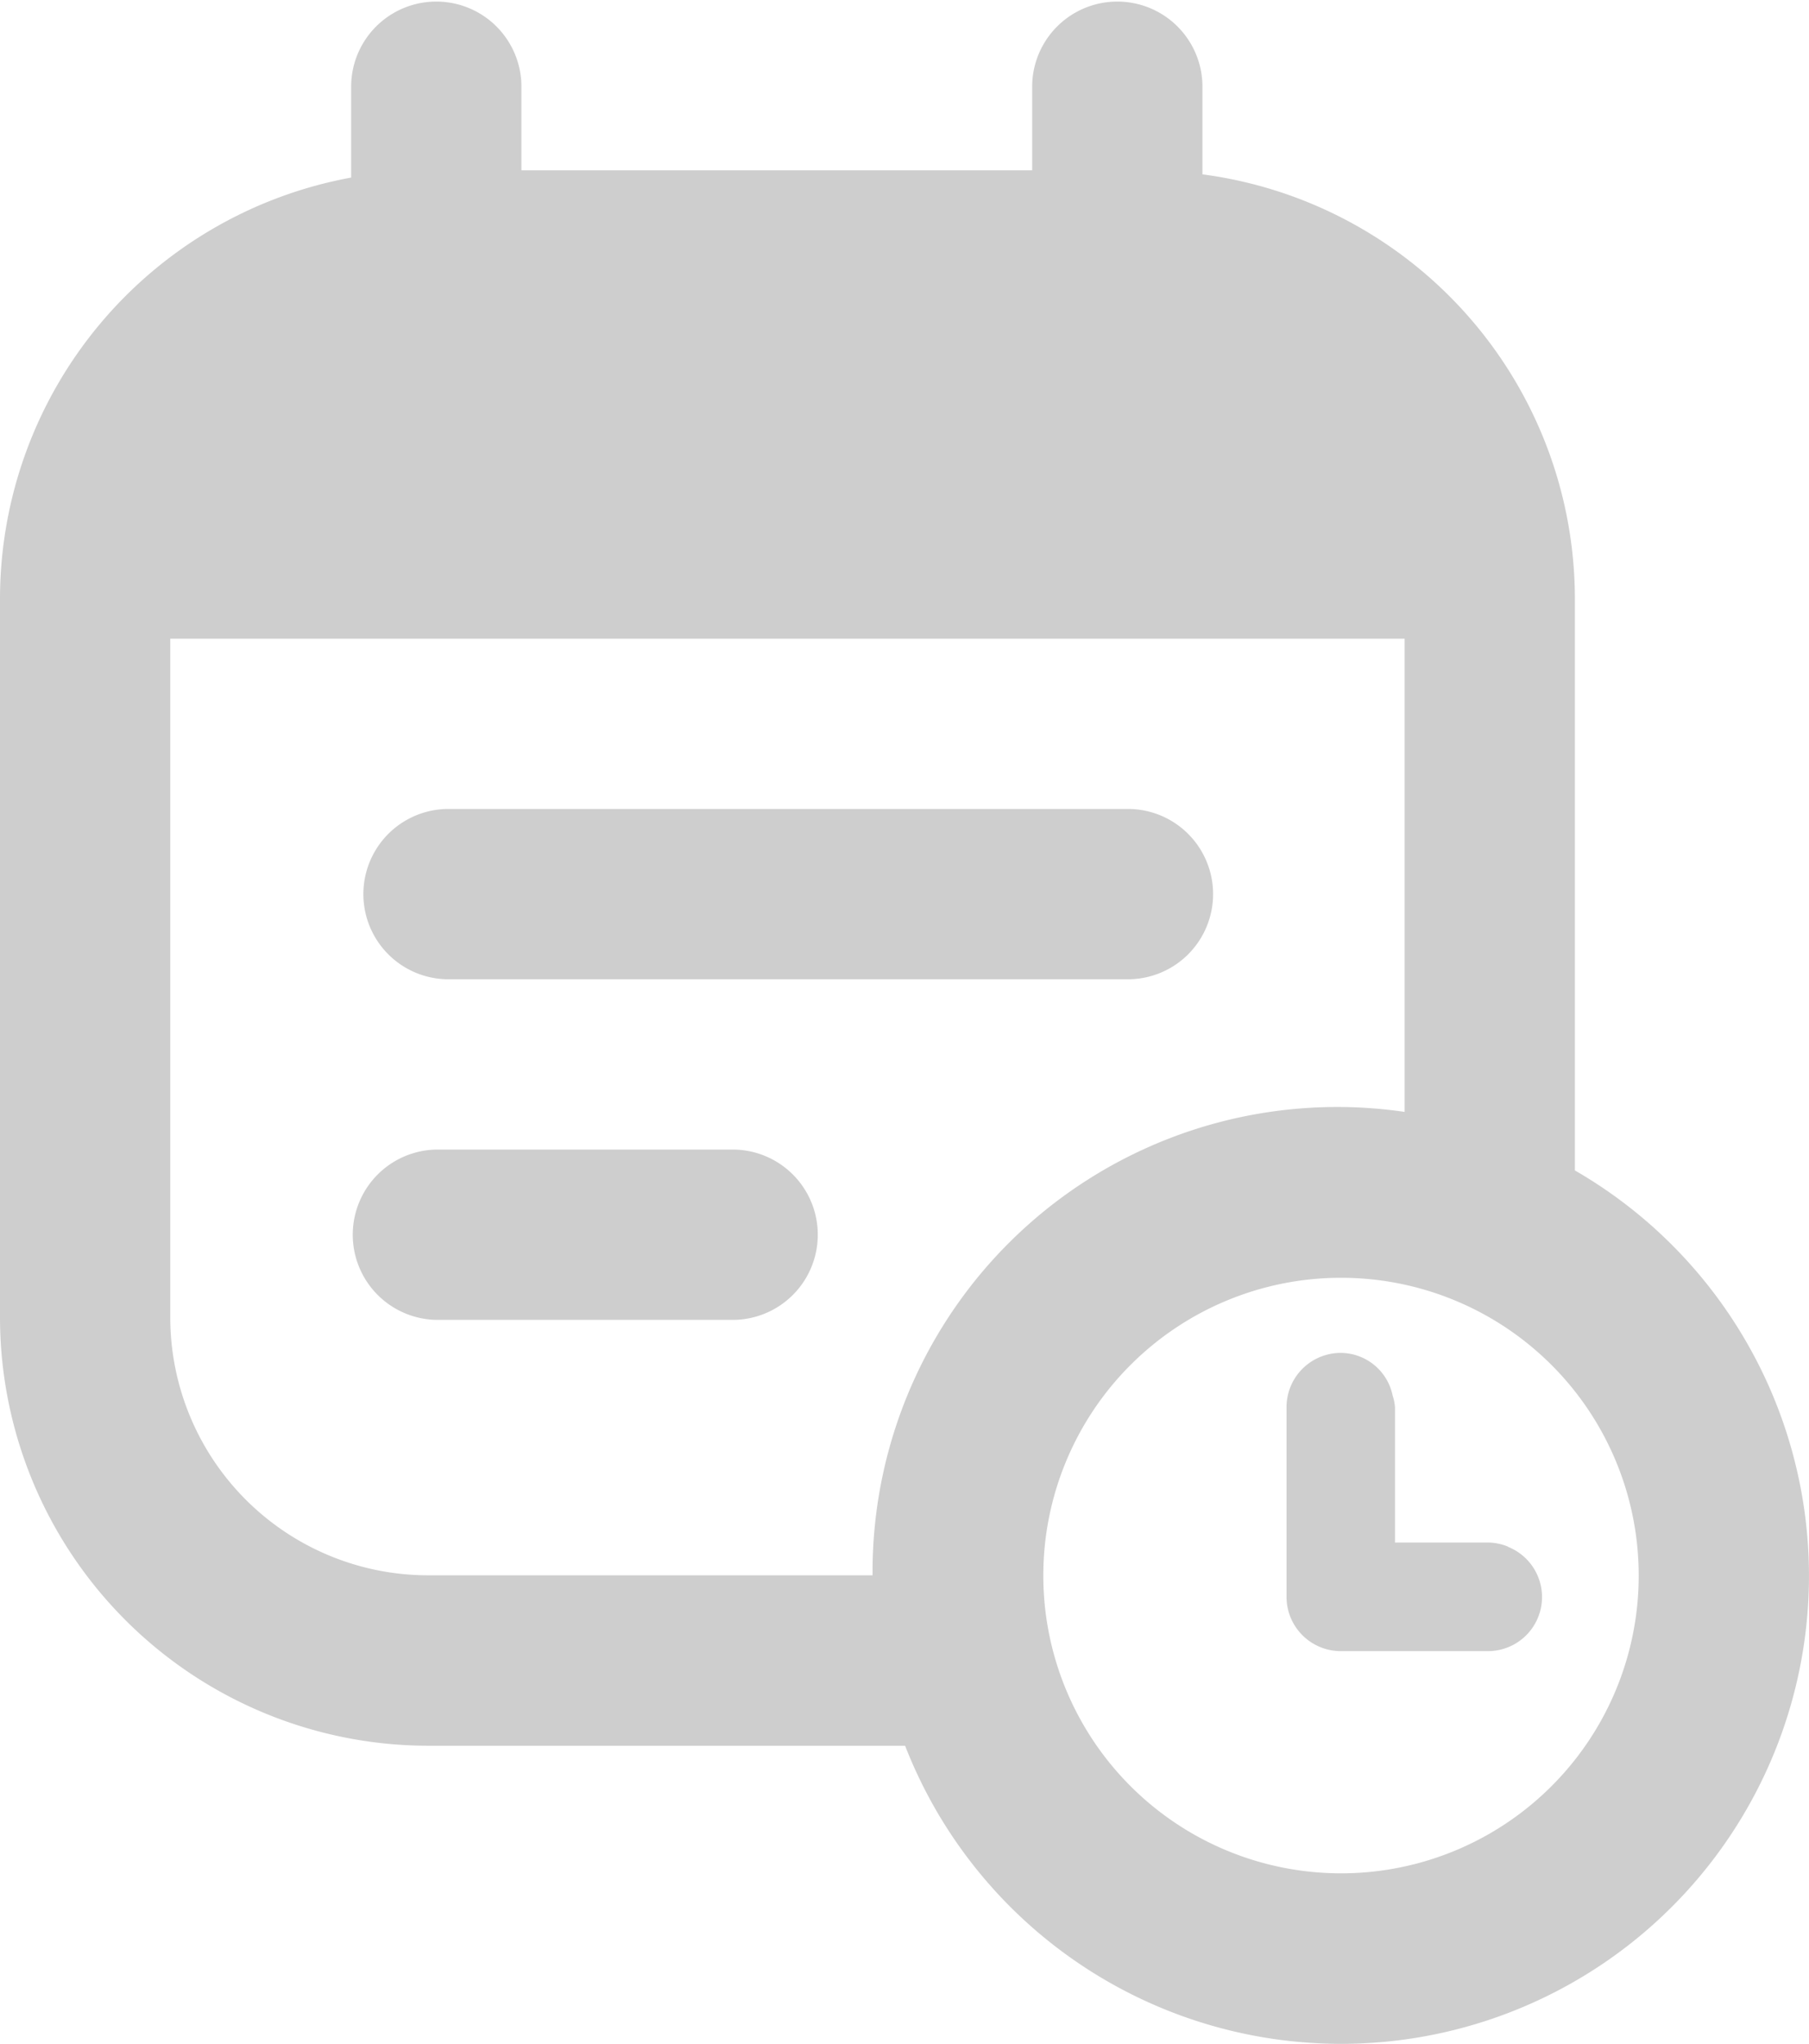 <svg xmlns="http://www.w3.org/2000/svg" width="60" height="67.766" viewBox="0 0 60 67.766">
  <g id="그룹_787" data-name="그룹 787" transform="translate(-260.75 -1731)">
    <path id="패스_2736" data-name="패스 2736" d="M297.485,1752.823a2.823,2.823,0,0,0-2.824-2.823H272.073a2.824,2.824,0,0,0,0,5.647h22.588A2.824,2.824,0,0,0,297.485,1752.823Z" transform="translate(3.5 7.824)" fill="#cecece"/>
    <path id="패스_2737" data-name="패스 2737" d="M281.706,1758h-9.882a2.824,2.824,0,0,0,0,5.647h9.882a2.824,2.824,0,0,0,0-5.647Z" transform="translate(3.397 11.118)" fill="#cecece"/>
    <path id="패스_2738" data-name="패스 2738" d="M312.985,1769.806v-18.964a14.207,14.207,0,0,0-12.353-14.061v-2.958a2.824,2.824,0,0,0-5.647,0v2.823H278.044v-2.823a2.824,2.824,0,0,0-5.647,0v3.065a14.211,14.211,0,0,0-11.647,13.954v23.844a14.212,14.212,0,0,0,14.2,14.2H290.77a15.519,15.519,0,1,0,22.216-19.076Zm-38.04,13.429a8.557,8.557,0,0,1-8.548-8.548v-22.51h40.941v15.692a15.413,15.413,0,0,0-17.647,15.367Zm30.275,9.882a9.874,9.874,0,1,1,9.882-9.882A9.871,9.871,0,0,1,305.221,1793.117Z" fill="#cecece"/>
    <path id="패스_2739" data-name="패스 2739" d="M298.318,1769.2a1.783,1.783,0,0,0-.666-.135h-3.08v-4.492a1.7,1.7,0,0,0-.079-.387,1.768,1.768,0,0,0-1.718-1.409,1.8,1.8,0,0,0-1.8,1.8v6.289a1.8,1.8,0,0,0,1.8,1.8h4.878a1.793,1.793,0,0,0,.666-3.459Z" transform="translate(12.446 13.083)" fill="#cecece"/>
  </g>
</svg>
